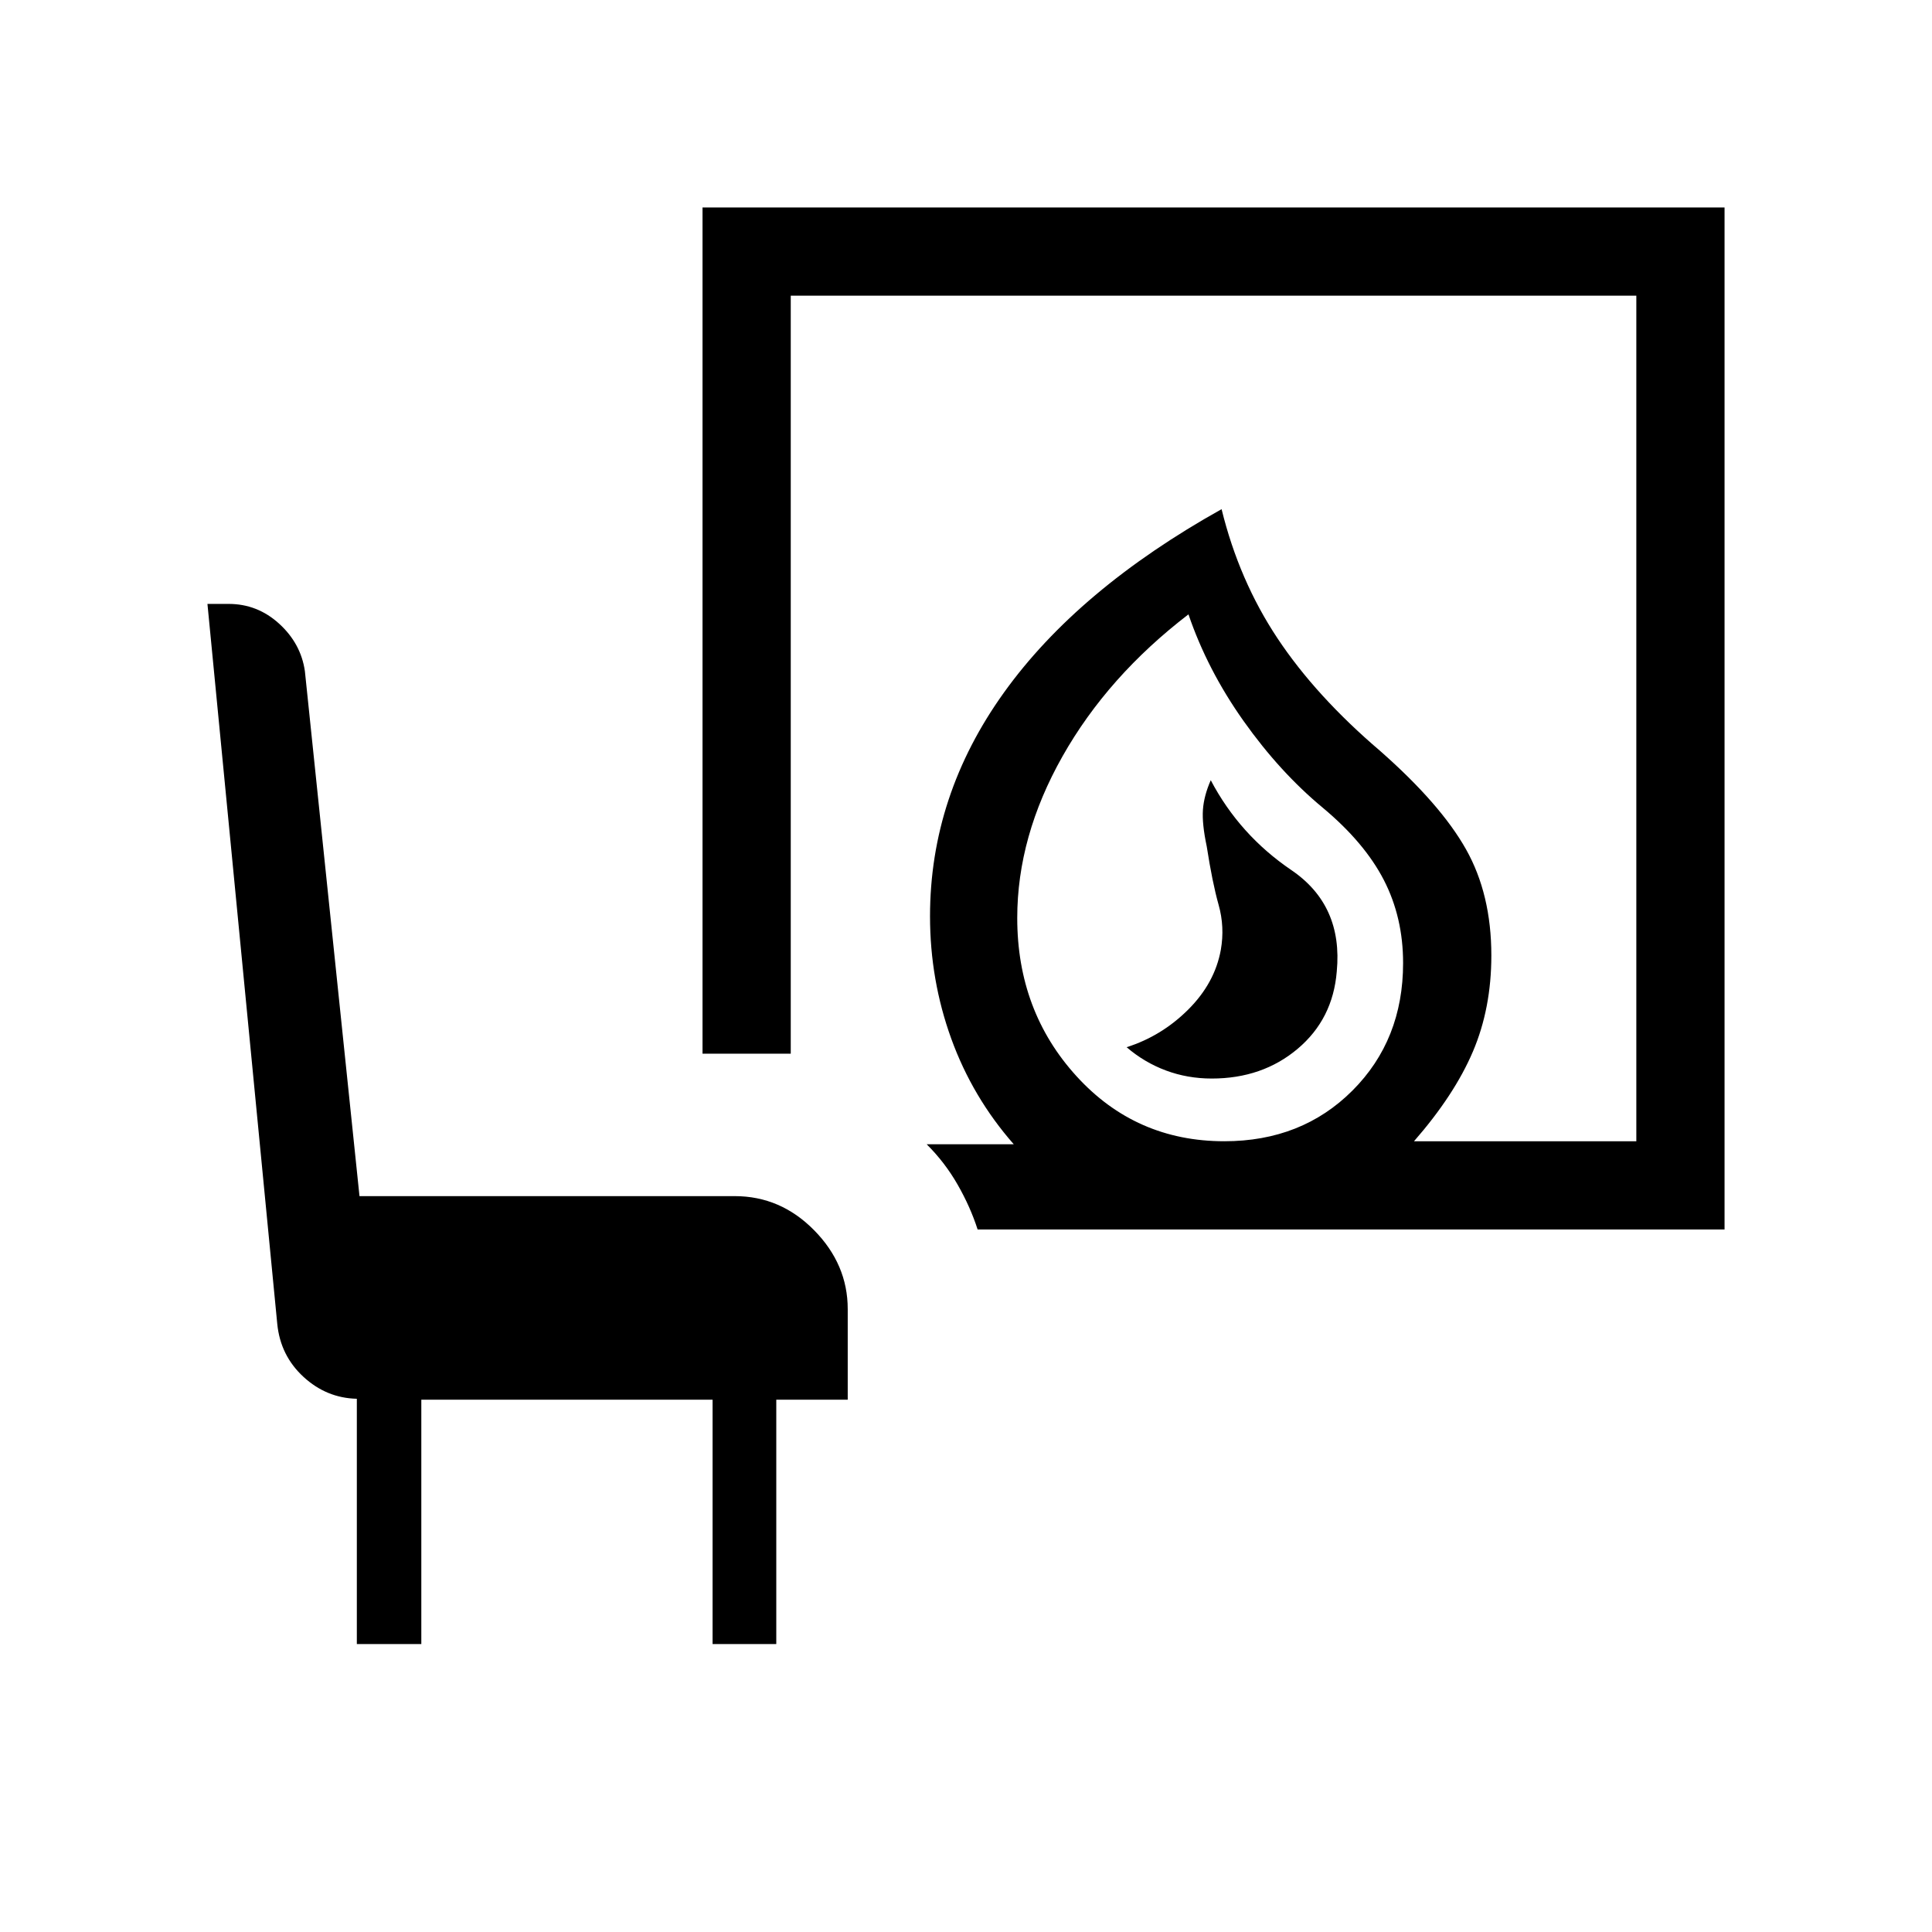 <svg xmlns="http://www.w3.org/2000/svg" height="48" viewBox="0 -960 960 960" width="48"><path d="M602.11-424.08q25.15 0 42.68-14.77 17.52-14.77 19.44-38.42 3.16-32.92-22.58-50.4-25.73-17.48-40.03-44.64-3.39 7.68-3.89 14.65-.5 6.97 1.89 18.24 2.8 18.03 5.9 29.02 3.1 10.98 1.1 22.38-3 16.52-16.22 29.69-13.21 13.16-30.59 18.68 8.81 7.57 19.53 11.57 10.73 4 22.77 4Zm6.24 31.16q38.5 0 63.67-25.18 25.17-25.17 25.17-63.38 0-22.67-9.57-41.25-9.58-18.58-30.35-35.92-21.31-17.66-39.31-43.04-18-25.39-27.42-53.04-40.08 30.73-62.58 70.53-22.5 39.81-22.5 80.35 0 46.27 29.44 78.6 29.45 32.33 73.45 32.33Zm-122.58 43.84q-3.61-11.24-9.93-22.28-6.31-11.04-15.38-20.06h43.27q-20.5-23.35-31.06-52.48-10.55-29.14-10.55-60.79 0-60 36.77-111.23Q535.65-667.15 607-707q8.69 35.46 27.79 64.19 19.09 28.73 51.06 56 29.96 26.39 42.57 48.77 12.62 22.38 12.62 52.81 0 26.26-9.18 47.78-9.17 21.53-29.25 44.53h110.47v-420.16H392.92v376.66h-43.84v-420.5h507.84v507.84H485.77Zm-308.46 206v-121.88q-15.08-.35-26.53-10.9-11.45-10.56-13.01-26.3l-34.69-357.76h10.52q14.33 0 25.13 9.85 10.8 9.86 12.77 23.57l27.13 260.85h186.45q22.77 0 39.46 16.95t16.69 39.2v45h-35.5v121.42h-31.65V-264.5H209.35v121.42h-32.04Zm431.04-249.84Z"/></svg>